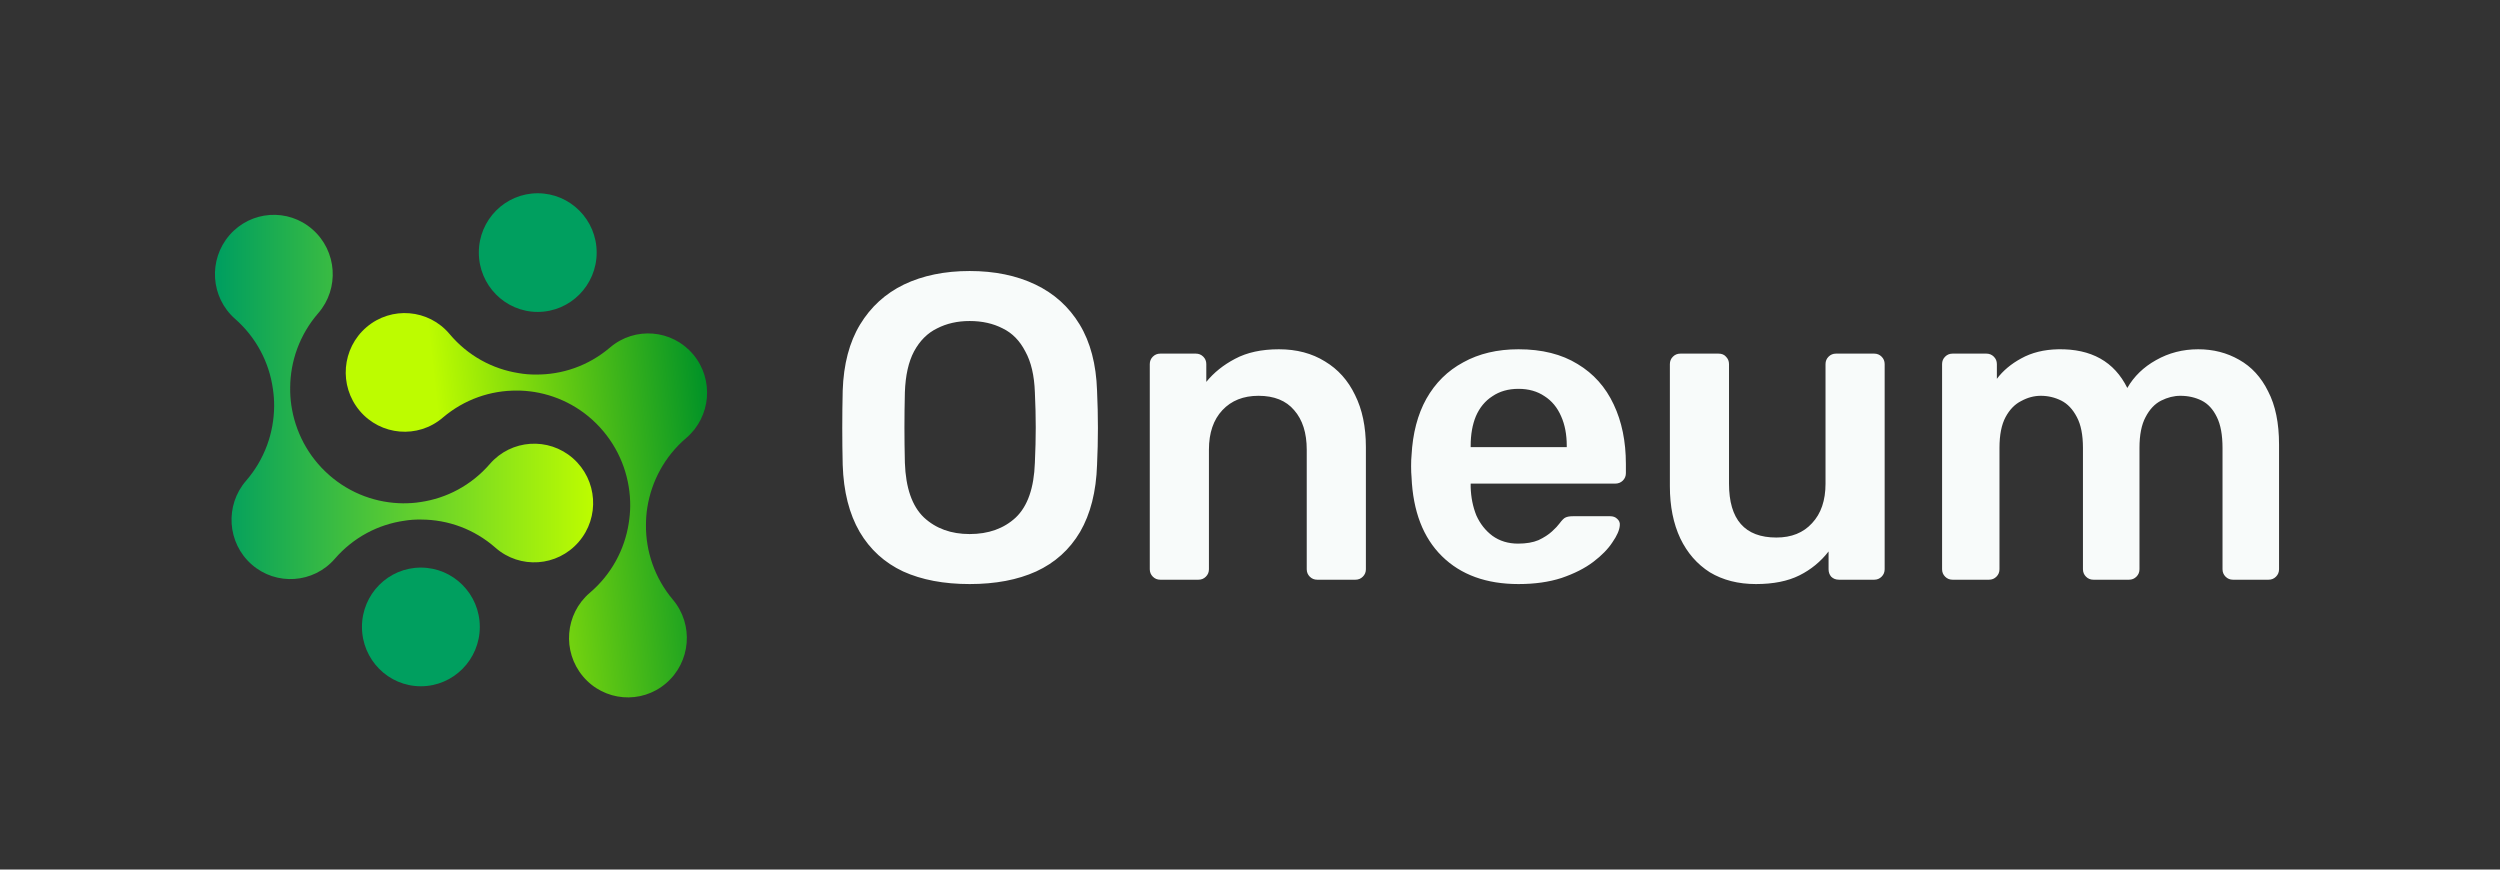 <svg width="138" height="48" viewBox="0 0 138 48" fill="none" xmlns="http://www.w3.org/2000/svg">
<rect x="0" y="0" width="138" height="48" fill="#333333" stroke="none"/>
<path d="M31.94 29.918C30.761 31.281 28.705 31.425 27.352 30.237C26.172 29.2 24.721 28.686 23.267 28.68C22.95 28.672 22.627 28.694 22.314 28.745C20.879 28.952 19.513 29.656 18.483 30.844C17.304 32.206 15.243 32.347 13.892 31.159C12.539 29.971 12.403 27.899 13.583 26.537C14.613 25.349 15.12 23.884 15.133 22.427C15.136 22.104 15.111 21.782 15.064 21.47C14.863 20.02 14.156 18.639 12.976 17.602C11.624 16.414 11.488 14.342 12.668 12.98C13.847 11.618 15.901 11.477 17.252 12.666C18.605 13.854 18.748 15.924 17.568 17.286C16.538 18.474 16.024 19.939 16.018 21.403C16.015 21.719 16.033 22.041 16.08 22.362C16.289 23.802 16.988 25.185 18.168 26.222C19.347 27.259 20.802 27.77 22.249 27.783C22.573 27.783 22.893 27.765 23.206 27.714C24.641 27.507 26.01 26.799 27.04 25.611C28.22 24.249 30.276 24.112 31.629 25.3C32.981 26.49 33.121 28.556 31.94 29.918Z" fill="url(#paint0_linear_1200_10194)"/>
<path d="M26.485 34.604C26.485 36.412 25.025 37.882 23.23 37.882C21.435 37.882 19.98 36.412 19.98 34.604C19.98 32.797 21.435 31.331 23.23 31.331C25.025 31.331 26.485 32.797 26.485 34.604Z" fill="#009F5F"/>
<path d="M20.234 18.058C21.604 16.89 23.658 17.058 24.817 18.438C25.829 19.642 27.188 20.369 28.623 20.595C28.937 20.651 29.259 20.678 29.576 20.675C31.026 20.687 32.48 20.199 33.676 19.18C35.046 18.011 37.104 18.184 38.263 19.563C39.424 20.943 39.249 23.01 37.879 24.179C36.683 25.198 35.964 26.57 35.733 28.008C35.681 28.328 35.659 28.648 35.657 28.965C35.642 30.428 36.133 31.902 37.146 33.105C38.306 34.485 38.132 36.553 36.761 37.721C35.392 38.89 33.341 38.718 32.182 37.338C31.021 35.958 31.188 33.889 32.559 32.722C33.754 31.703 34.481 30.331 34.705 28.886C34.755 28.573 34.785 28.253 34.788 27.93C34.796 26.473 34.311 25.001 33.299 23.797C32.288 22.593 30.925 21.868 29.497 21.636C29.176 21.587 28.858 21.557 28.539 21.56C27.089 21.548 25.631 22.04 24.435 23.059C23.066 24.227 21.012 24.052 19.852 22.672C18.694 21.291 18.864 19.227 20.234 18.058Z" fill="url(#paint1_linear_1200_10194)"/>
<path d="M32.936 13.94C32.936 15.748 31.476 17.218 29.681 17.218C27.886 17.218 26.431 15.748 26.431 13.94C26.431 12.133 27.886 10.668 29.681 10.668C31.476 10.668 32.936 12.133 32.936 13.94Z" fill="#009F5F"/>
<path d="M53.525 32.24C52.101 32.24 50.877 32.008 49.853 31.544C48.829 31.064 48.029 30.336 47.453 29.36C46.877 28.368 46.565 27.136 46.517 25.664C46.501 24.976 46.493 24.296 46.493 23.624C46.493 22.952 46.501 22.264 46.517 21.56C46.565 20.104 46.885 18.888 47.477 17.912C48.069 16.936 48.877 16.2 49.901 15.704C50.941 15.208 52.149 14.96 53.525 14.96C54.901 14.96 56.109 15.208 57.149 15.704C58.189 16.2 59.005 16.936 59.597 17.912C60.189 18.888 60.509 20.104 60.557 21.56C60.589 22.264 60.605 22.952 60.605 23.624C60.605 24.296 60.589 24.976 60.557 25.664C60.509 27.136 60.197 28.368 59.621 29.36C59.045 30.336 58.237 31.064 57.197 31.544C56.173 32.008 54.949 32.24 53.525 32.24ZM53.525 29.48C54.565 29.48 55.413 29.176 56.069 28.568C56.725 27.944 57.077 26.936 57.125 25.544C57.157 24.84 57.173 24.192 57.173 23.6C57.173 22.992 57.157 22.344 57.125 21.656C57.093 20.728 56.917 19.976 56.597 19.4C56.293 18.808 55.877 18.384 55.349 18.128C54.821 17.856 54.213 17.72 53.525 17.72C52.853 17.72 52.253 17.856 51.725 18.128C51.197 18.384 50.773 18.808 50.453 19.4C50.149 19.976 49.981 20.728 49.949 21.656C49.933 22.344 49.925 22.992 49.925 23.6C49.925 24.192 49.933 24.84 49.949 25.544C49.997 26.936 50.349 27.944 51.005 28.568C51.661 29.176 52.501 29.48 53.525 29.48ZM64.044 32C63.885 32 63.748 31.944 63.636 31.832C63.525 31.72 63.468 31.584 63.468 31.424V20.096C63.468 19.936 63.525 19.8 63.636 19.688C63.748 19.576 63.885 19.52 64.044 19.52H66.013C66.172 19.52 66.308 19.576 66.421 19.688C66.532 19.8 66.588 19.936 66.588 20.096V21.08C67.004 20.568 67.532 20.144 68.172 19.808C68.829 19.456 69.636 19.28 70.597 19.28C71.573 19.28 72.421 19.504 73.141 19.952C73.861 20.384 74.412 21 74.796 21.8C75.197 22.6 75.397 23.56 75.397 24.68V31.424C75.397 31.584 75.341 31.72 75.228 31.832C75.117 31.944 74.981 32 74.82 32H72.709C72.549 32 72.412 31.944 72.3 31.832C72.189 31.72 72.132 31.584 72.132 31.424V24.824C72.132 23.896 71.9 23.168 71.436 22.64C70.989 22.112 70.332 21.848 69.469 21.848C68.636 21.848 67.972 22.112 67.477 22.64C66.981 23.168 66.733 23.896 66.733 24.824V31.424C66.733 31.584 66.677 31.72 66.564 31.832C66.453 31.944 66.317 32 66.156 32H64.044ZM83.821 32.24C82.045 32.24 80.637 31.728 79.597 30.704C78.557 29.68 77.997 28.224 77.917 26.336C77.901 26.176 77.893 25.976 77.893 25.736C77.893 25.48 77.901 25.28 77.917 25.136C77.981 23.92 78.253 22.88 78.733 22.016C79.229 21.136 79.909 20.464 80.773 20C81.637 19.52 82.653 19.28 83.821 19.28C85.117 19.28 86.205 19.552 87.085 20.096C87.965 20.624 88.629 21.368 89.077 22.328C89.525 23.272 89.749 24.368 89.749 25.616V26.12C89.749 26.28 89.693 26.416 89.581 26.528C89.469 26.64 89.325 26.696 89.149 26.696H81.181C81.181 26.696 81.181 26.72 81.181 26.768C81.181 26.816 81.181 26.856 81.181 26.888C81.197 27.448 81.301 27.968 81.493 28.448C81.701 28.912 81.997 29.288 82.381 29.576C82.781 29.864 83.253 30.008 83.797 30.008C84.245 30.008 84.621 29.944 84.925 29.816C85.229 29.672 85.477 29.512 85.669 29.336C85.861 29.16 85.997 29.016 86.077 28.904C86.221 28.712 86.333 28.6 86.413 28.568C86.509 28.52 86.645 28.496 86.821 28.496H88.885C89.045 28.496 89.173 28.544 89.269 28.64C89.381 28.736 89.429 28.856 89.413 29C89.397 29.256 89.261 29.568 89.005 29.936C88.765 30.304 88.413 30.664 87.949 31.016C87.485 31.368 86.901 31.664 86.197 31.904C85.509 32.128 84.717 32.24 83.821 32.24ZM81.181 24.68H86.485V24.608C86.485 23.984 86.381 23.44 86.173 22.976C85.965 22.496 85.661 22.128 85.261 21.872C84.861 21.6 84.381 21.464 83.821 21.464C83.261 21.464 82.781 21.6 82.381 21.872C81.981 22.128 81.677 22.496 81.469 22.976C81.277 23.44 81.181 23.984 81.181 24.608V24.68ZM96.929 32.24C95.953 32.24 95.105 32.024 94.385 31.592C93.681 31.144 93.137 30.52 92.753 29.72C92.369 28.904 92.177 27.944 92.177 26.84V20.096C92.177 19.936 92.233 19.8 92.345 19.688C92.457 19.576 92.593 19.52 92.753 19.52H94.865C95.041 19.52 95.177 19.576 95.273 19.688C95.385 19.8 95.441 19.936 95.441 20.096V26.696C95.441 28.68 96.313 29.672 98.057 29.672C98.889 29.672 99.545 29.408 100.025 28.88C100.521 28.352 100.769 27.624 100.769 26.696V20.096C100.769 19.936 100.825 19.8 100.937 19.688C101.049 19.576 101.185 19.52 101.345 19.52H103.457C103.617 19.52 103.753 19.576 103.865 19.688C103.977 19.8 104.033 19.936 104.033 20.096V31.424C104.033 31.584 103.977 31.72 103.865 31.832C103.753 31.944 103.617 32 103.457 32H101.513C101.337 32 101.193 31.944 101.081 31.832C100.985 31.72 100.937 31.584 100.937 31.424V30.44C100.505 31 99.969 31.44 99.329 31.76C98.689 32.08 97.889 32.24 96.929 32.24ZM107.779 32C107.619 32 107.483 31.944 107.371 31.832C107.259 31.72 107.203 31.584 107.203 31.424V20.096C107.203 19.936 107.259 19.8 107.371 19.688C107.483 19.576 107.619 19.52 107.779 19.52H109.651C109.811 19.52 109.947 19.576 110.059 19.688C110.171 19.8 110.227 19.936 110.227 20.096V20.912C110.563 20.464 111.011 20.088 111.571 19.784C112.147 19.464 112.827 19.296 113.611 19.28C115.435 19.248 116.707 19.96 117.427 21.416C117.795 20.776 118.323 20.264 119.011 19.88C119.715 19.48 120.491 19.28 121.339 19.28C122.171 19.28 122.923 19.472 123.595 19.856C124.283 20.24 124.819 20.824 125.203 21.608C125.603 22.376 125.803 23.352 125.803 24.536V31.424C125.803 31.584 125.747 31.72 125.635 31.832C125.523 31.944 125.387 32 125.227 32H123.259C123.099 32 122.963 31.944 122.851 31.832C122.739 31.72 122.683 31.584 122.683 31.424V24.728C122.683 24.008 122.579 23.44 122.371 23.024C122.163 22.592 121.883 22.288 121.531 22.112C121.179 21.936 120.787 21.848 120.355 21.848C120.003 21.848 119.651 21.936 119.299 22.112C118.947 22.288 118.659 22.592 118.435 23.024C118.211 23.44 118.099 24.008 118.099 24.728V31.424C118.099 31.584 118.043 31.72 117.931 31.832C117.819 31.944 117.683 32 117.523 32H115.555C115.395 32 115.259 31.944 115.147 31.832C115.035 31.72 114.979 31.584 114.979 31.424V24.728C114.979 24.008 114.867 23.44 114.643 23.024C114.419 22.592 114.131 22.288 113.779 22.112C113.427 21.936 113.051 21.848 112.651 21.848C112.283 21.848 111.923 21.944 111.571 22.136C111.219 22.312 110.931 22.608 110.707 23.024C110.483 23.44 110.371 24.008 110.371 24.728V31.424C110.371 31.584 110.315 31.72 110.203 31.832C110.091 31.944 109.955 32 109.795 32H107.779Z" fill="#F8FBFA"/>
<defs>
<linearGradient id="paint0_linear_1200_10194" x1="11.864" y1="21.912" x2="32.742" y2="21.912" gradientUnits="userSpaceOnUse">
<stop offset="0.012" stop-color="#009F5F"/>
<stop offset="1" stop-color="#BDFC00"/>
</linearGradient>
<linearGradient id="paint1_linear_1200_10194" x1="19.971" y1="28.837" x2="39.599" y2="26.682" gradientUnits="userSpaceOnUse">
<stop offset="0.244" stop-color="#BDFC00"/>
<stop offset="1" stop-color="#009227"/>
</linearGradient>
</defs>
</svg>
